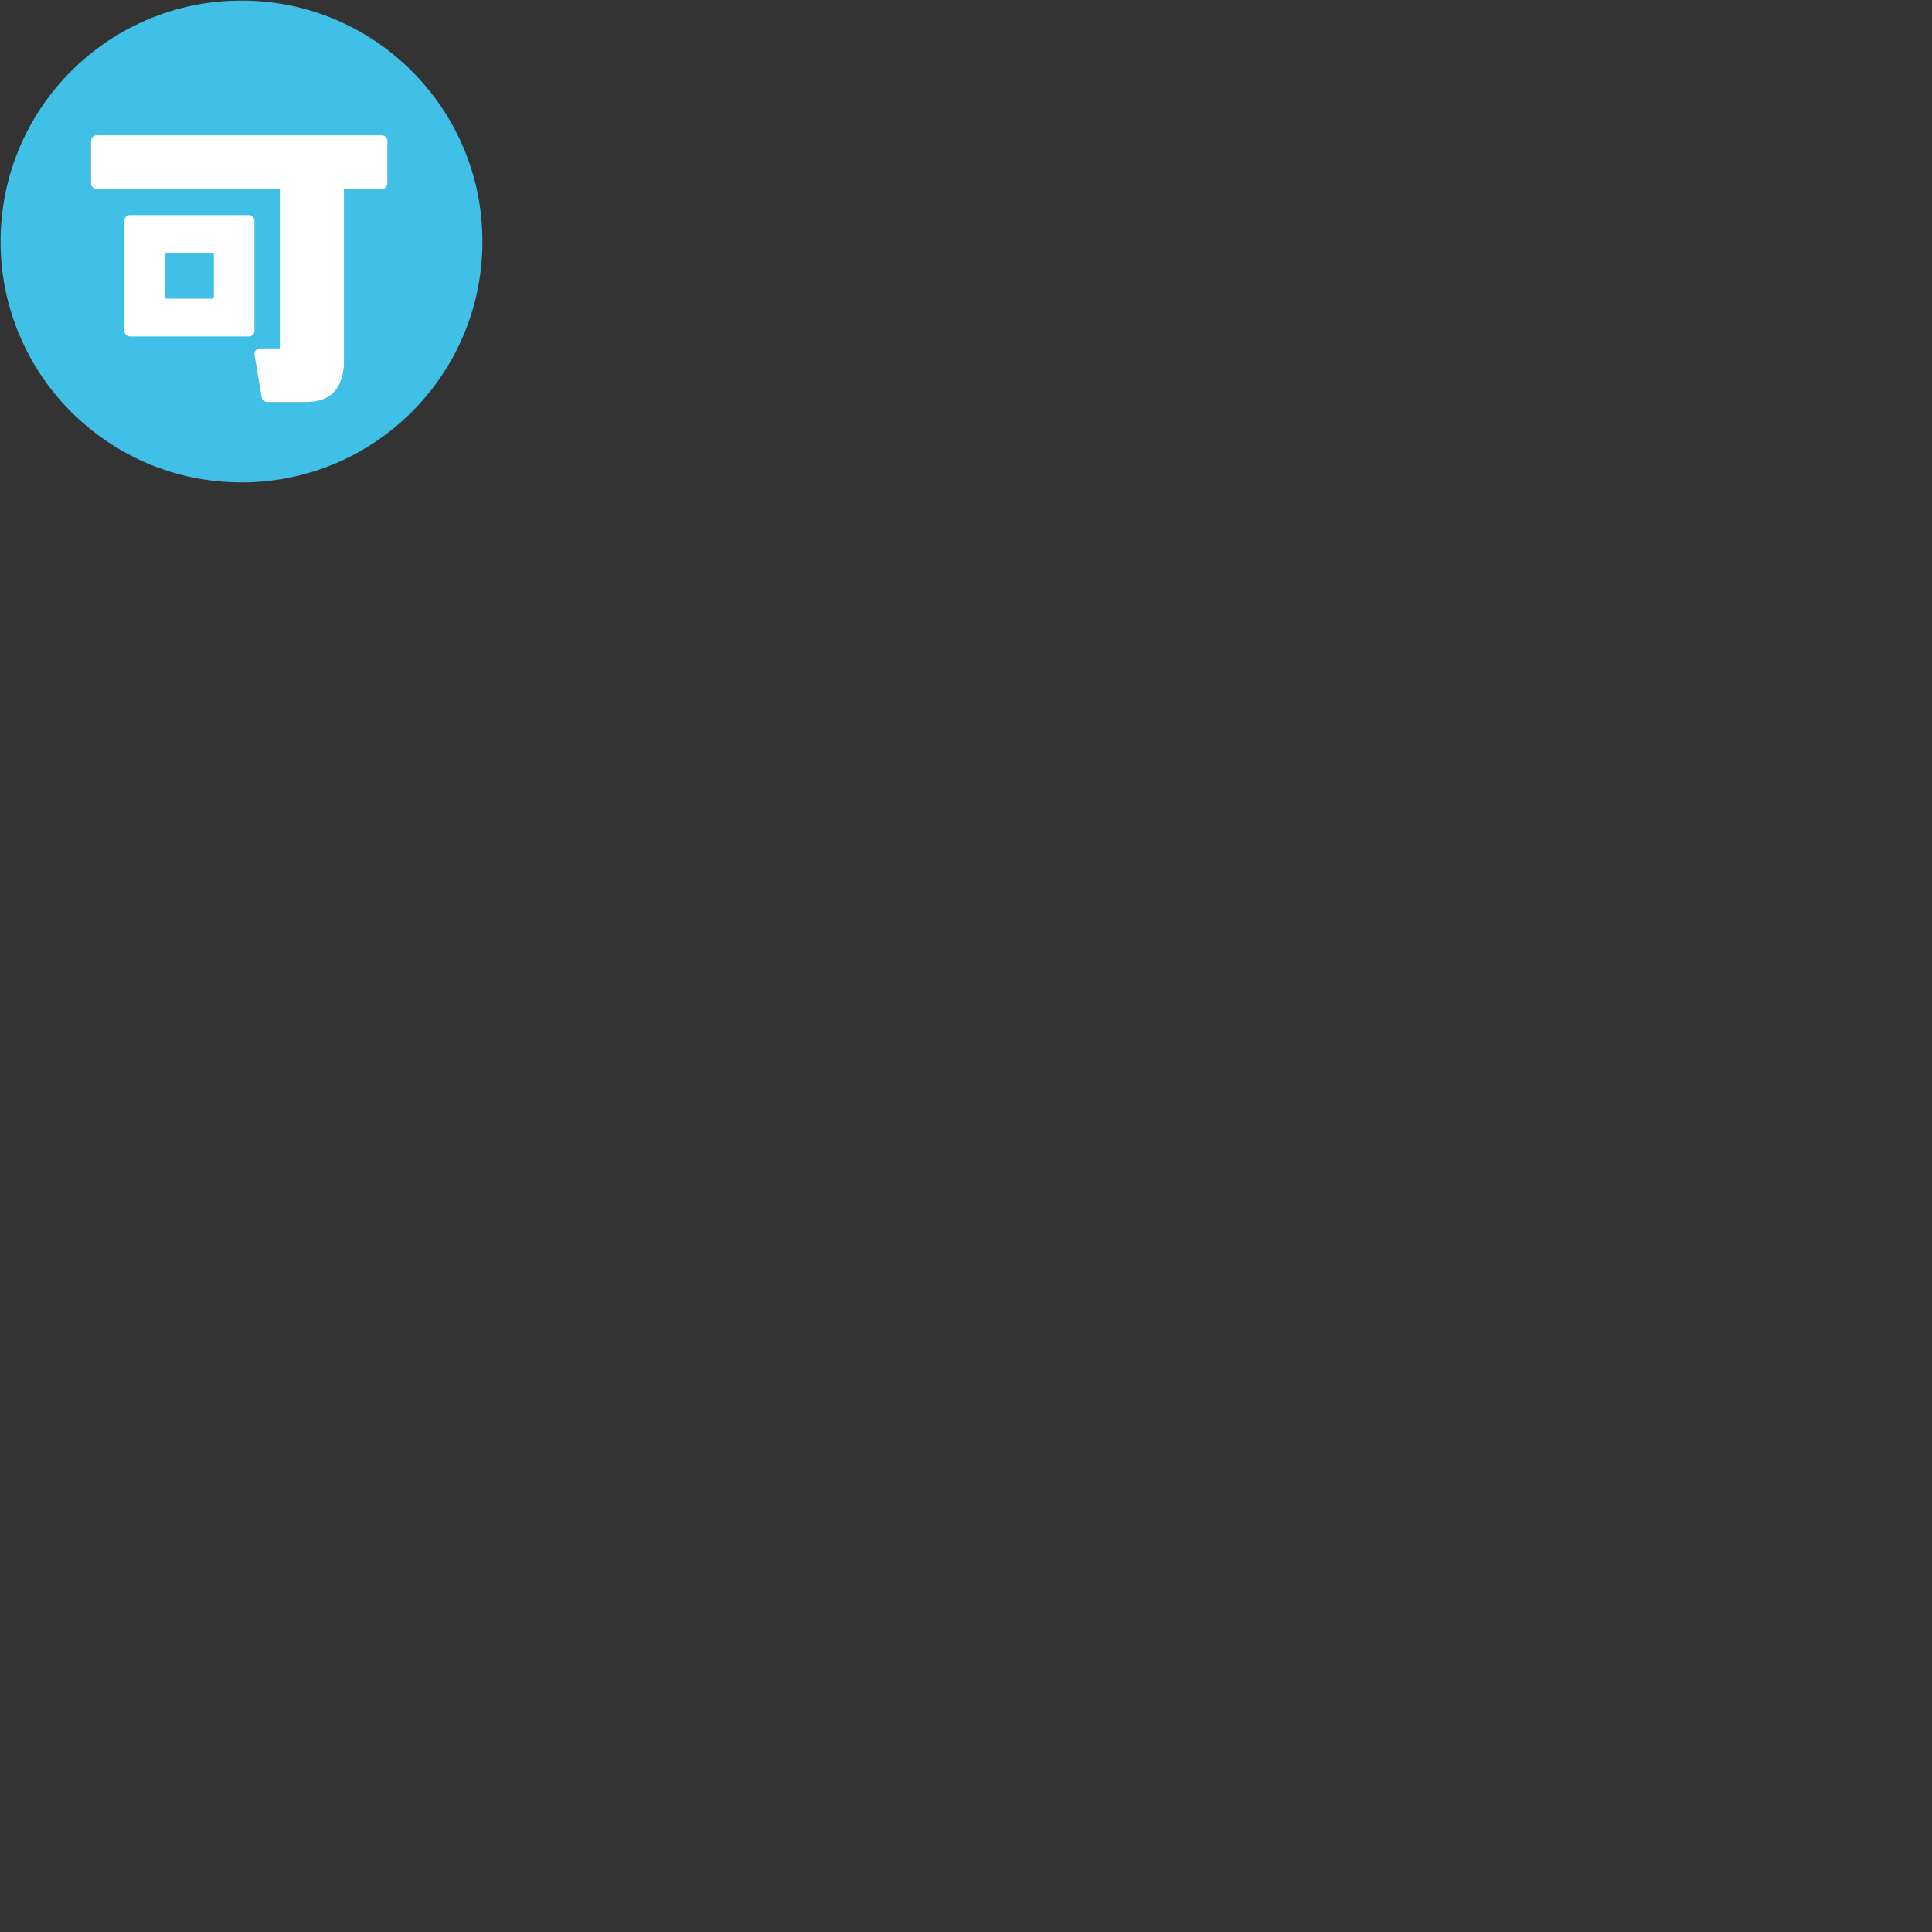 <svg xmlns="http://www.w3.org/2000/svg" version="1.1" viewBox="0 0 512 512" fill="currentColor"><rect x="0" y="0" width="512" height="512" fill="#333333" stroke="none"/><path fill="#40c0e7" d="M64 .15C28.74.15.15 28.74.15 64c0 35.27 28.59 63.85 63.85 63.85c35.26 0 63.85-28.58 63.85-63.85C127.85 28.74 99.26.15 64 .15"/><path fill="#fff" d="M101.2 35.87H25.6c-.39 0-.77.16-1.04.43s-.43.66-.43 1.04V48.6c0 .38.15.76.43 1.04c.27.28.65.43 1.04.43h48.56v42.25H68.9c-.43 0-.84.19-1.12.52c-.28.33-.4.77-.33 1.2l1.9 11.25c.12.71.74 1.23 1.45 1.23h11.07c.08 0 1.09-.01 2.41-.33s3.01-.95 4.31-2.39c1.35-1.52 1.94-3.34 2.25-4.77c.31-1.43.31-2.49.31-2.57V50.07h10.04c.39 0 .77-.16 1.04-.43s.43-.65.43-1.04V37.34c0-.38-.16-.77-.43-1.04c-.26-.27-.64-.43-1.03-.43"/><path fill="#fff" d="M65.96 57H34.44c-.39 0-.76.16-1.04.43c-.27.27-.43.65-.43 1.04V87.7c0 .38.16.77.44 1.04c.27.28.65.43 1.04.43h31.52c.39 0 .77-.15 1.04-.43c.27-.27.43-.66.43-1.04V58.47c0-.39-.16-.77-.43-1.04c-.28-.28-.66-.43-1.05-.43m-9.28 10.52v11.12l-.15.38l-.38.16H44.26l-.38-.16l-.16-.38V67.52l.16-.38l.38-.15h11.88l.38.15z"/></svg>